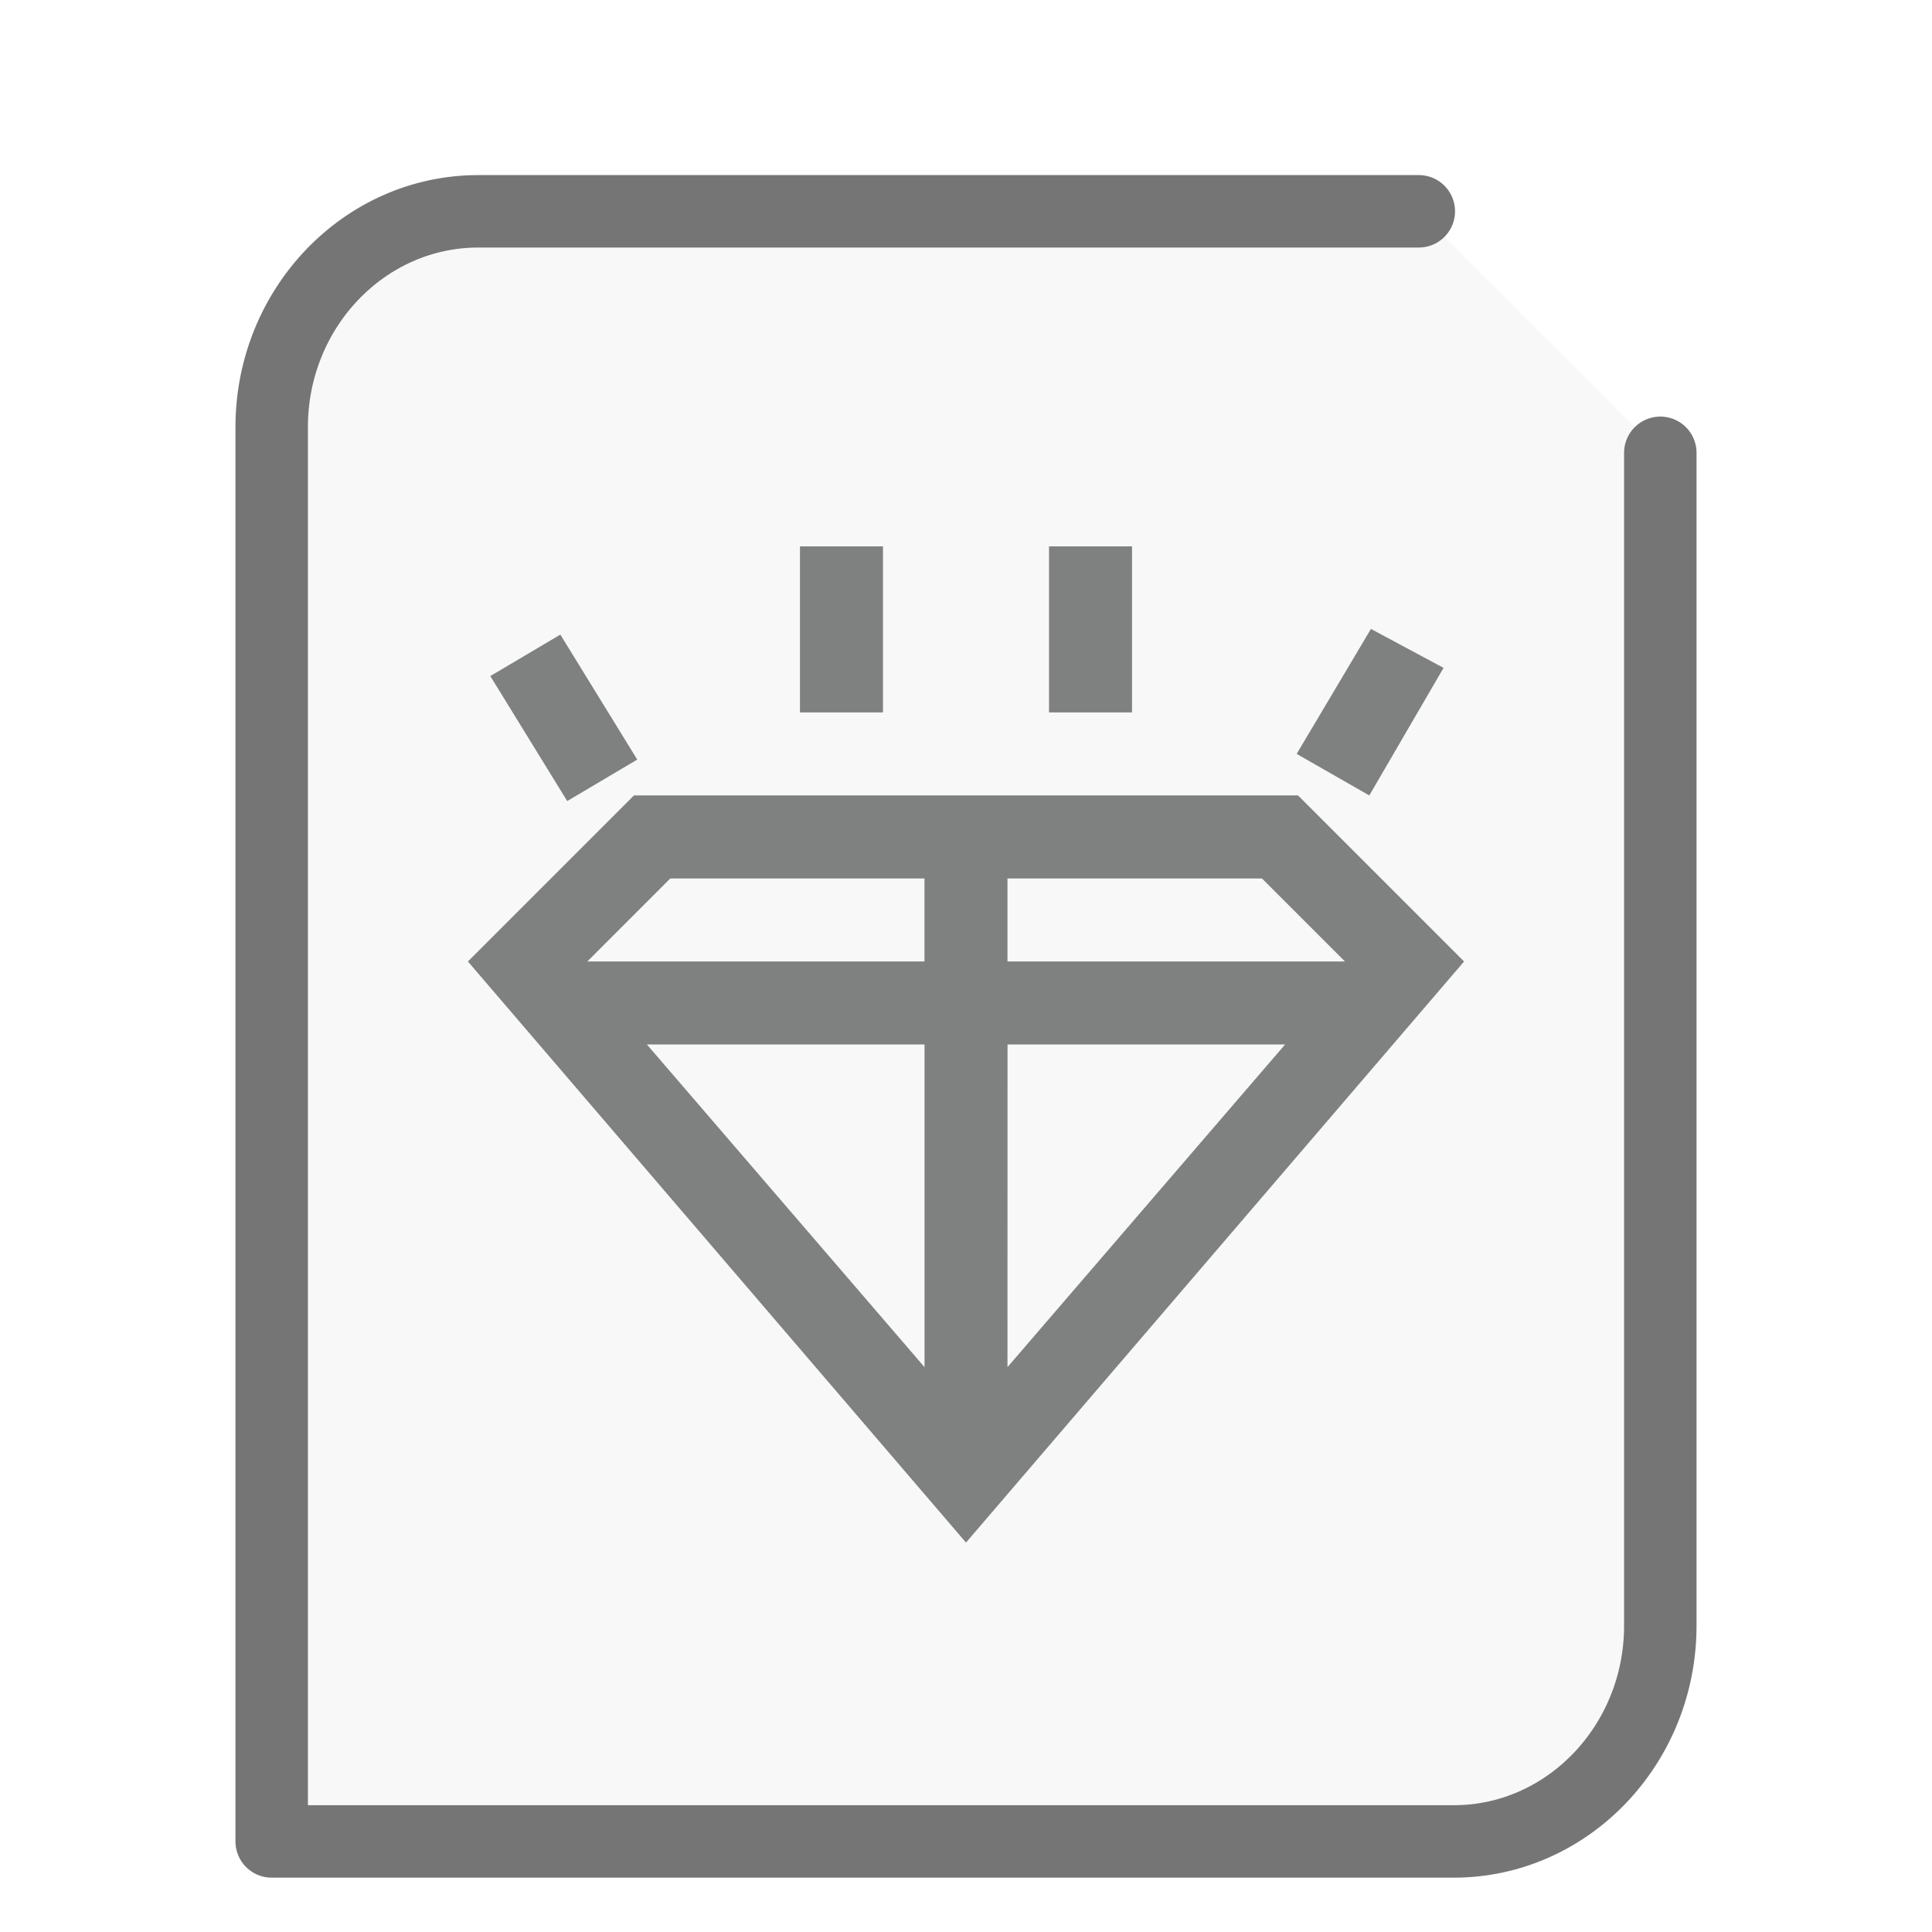 <svg xmlns="http://www.w3.org/2000/svg" width="32" height="32"><path fill="#757575" fill-opacity=".05" stroke="#757575" stroke-linecap="round" stroke-linejoin="round" stroke-width="1.2" d="M23.5 3.5H7.921C6.036 3.5 4.5 5.104 4.5 7.073V30.5h19.579c1.885 0 3.421-1.604 3.421-3.573V7.5"/><g id="g2522"><path fill="#7F8080" d="M8.25 2.75V5.5h1.375V2.75zm4.125 0V5.5h1.375V2.75zm5.332 1.367l-1.23 2.07 1.203.688 1.23-2.113zm-13.426.094l-1.16.687 1.274 2.07 1.16-.687zM5.5 6.875l-2.75 2.75L11 19.25l8.25-9.625-2.75-2.75zm.602 1.375h4.21v1.375H4.728zm5.585 0h4.215l1.375 1.375h-5.59zM5.715 11h4.598v5.344zm5.973 0h4.597l-4.598 5.344zm0 0" transform="scale(1 1) translate(5 6.3)"/></g></svg>